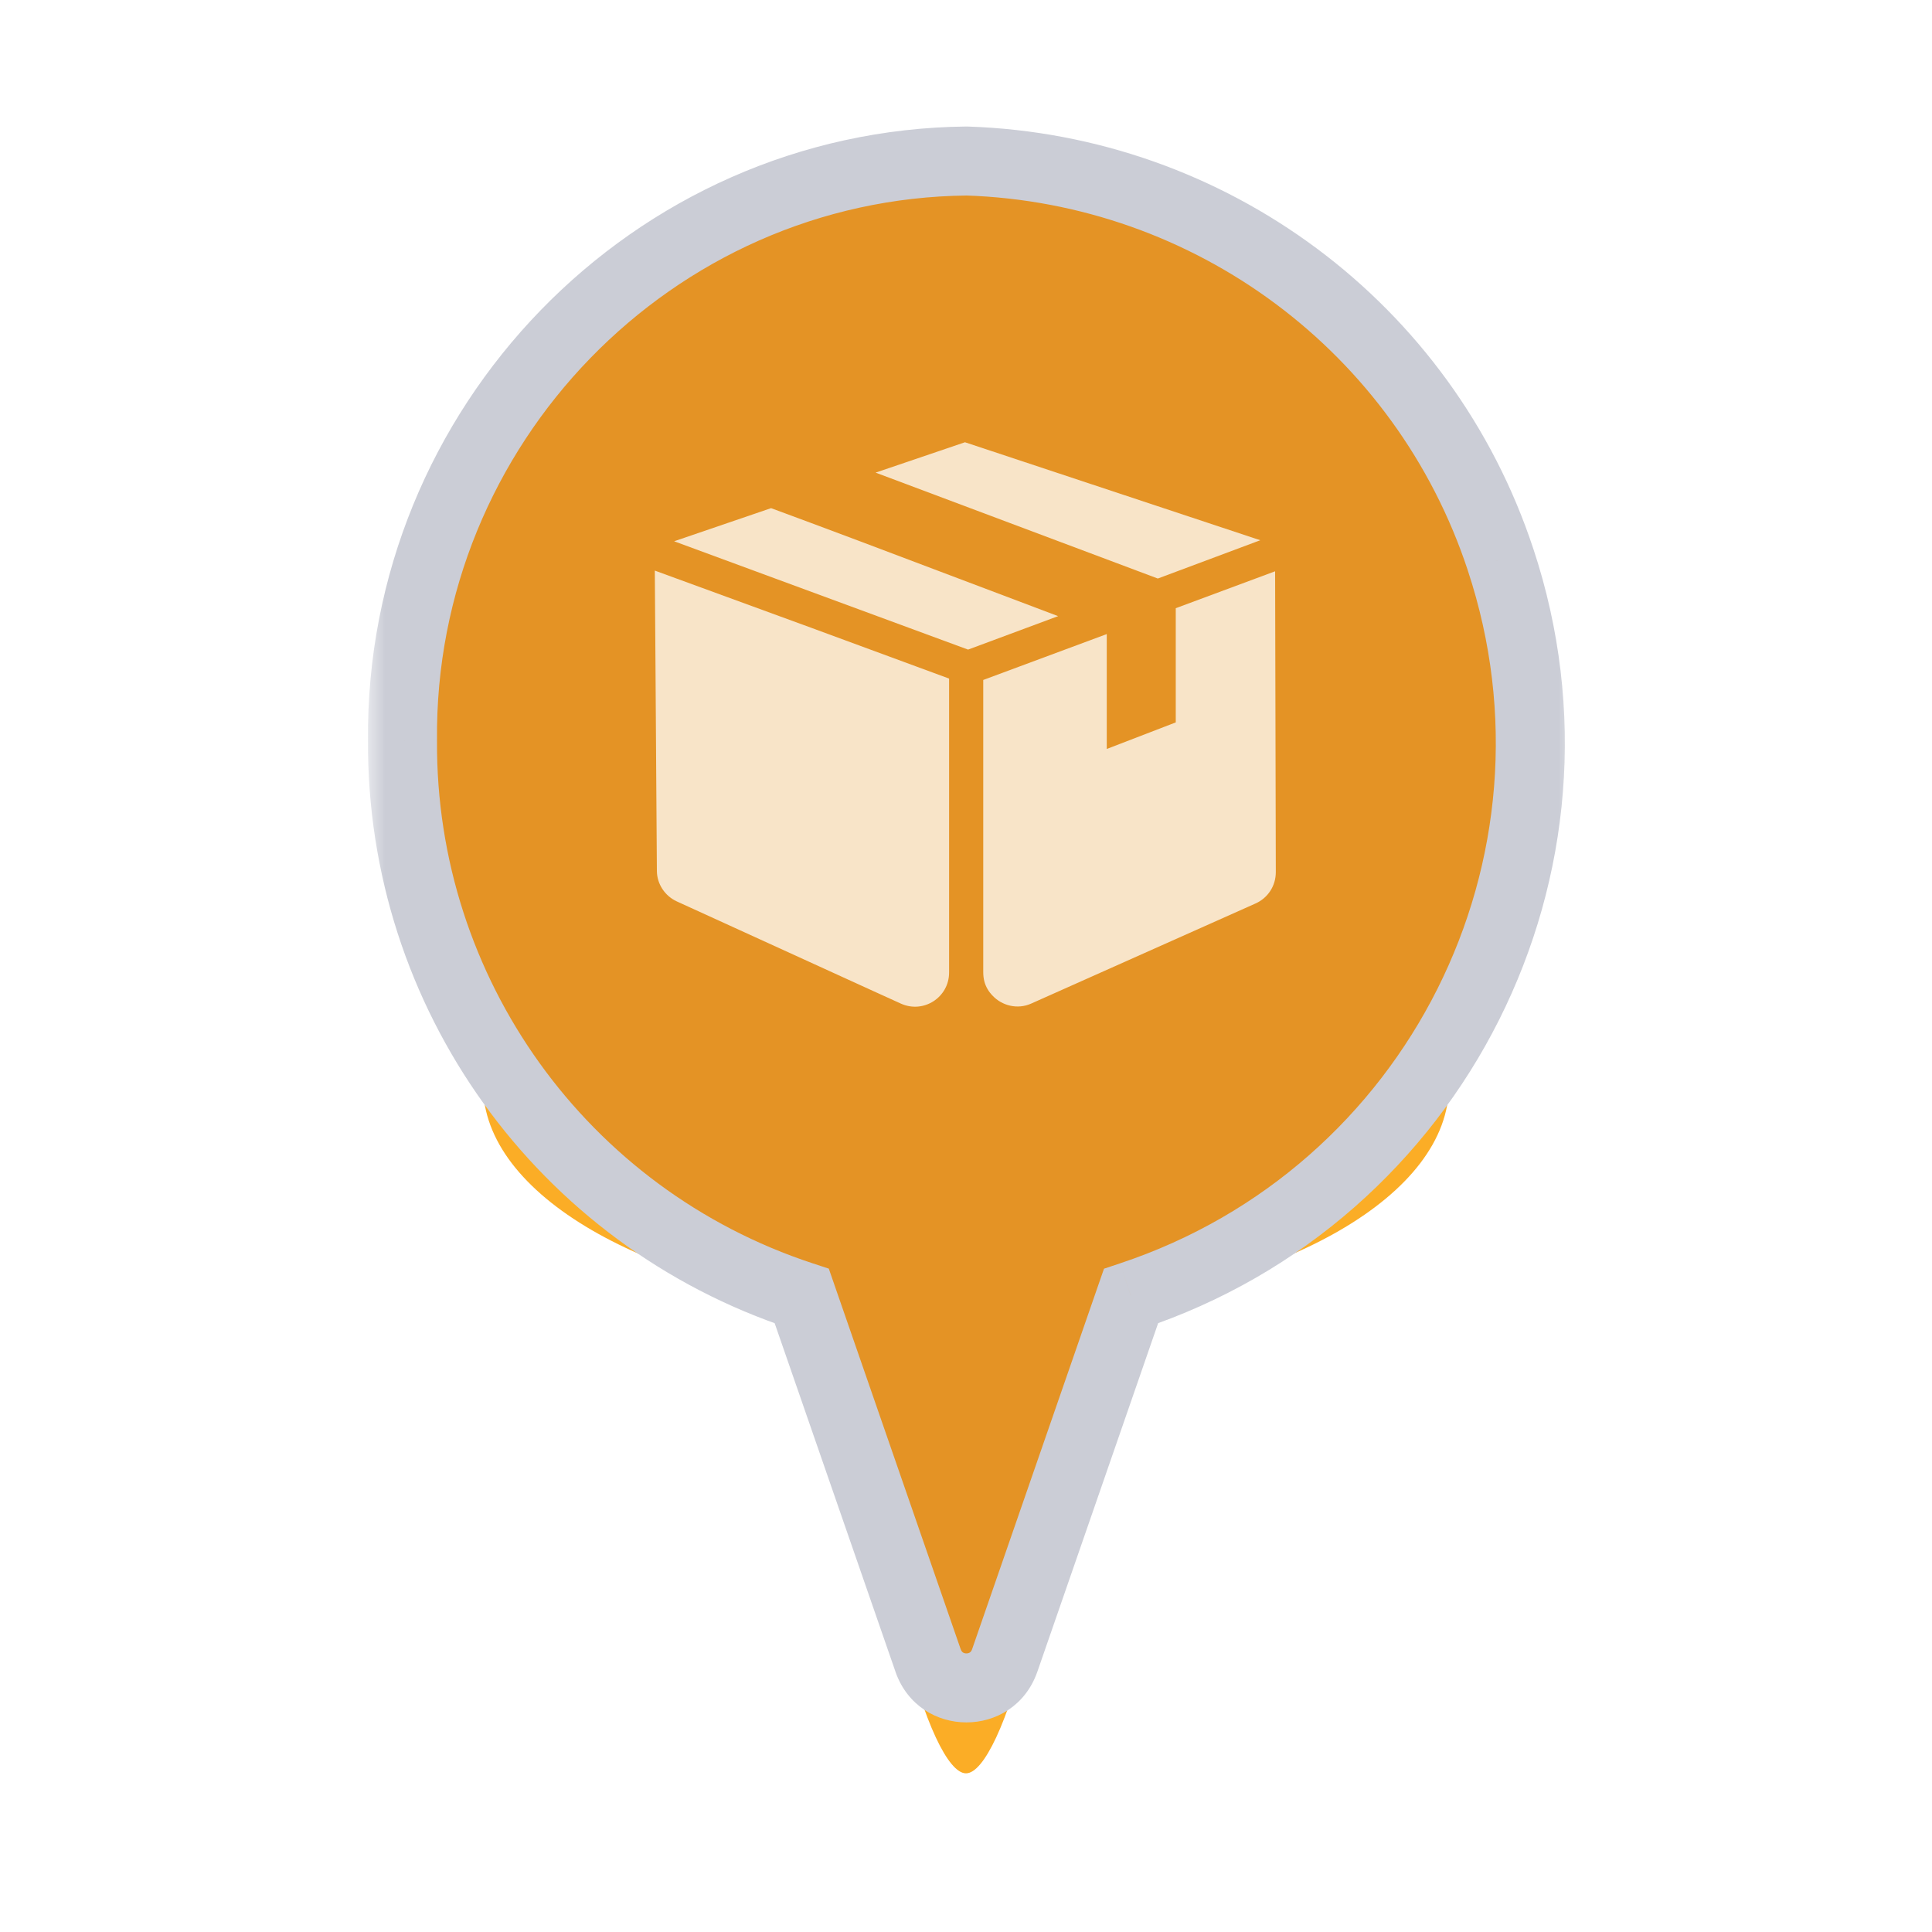 <svg width="56" height="56" viewBox="0 0 56 56" fill="none" xmlns="http://www.w3.org/2000/svg">
<g clip-path="url(#clip0_4874_42162)">
<g filter="url(#filter0_d_4874_42162)">
<path fill-rule="evenodd" clip-rule="evenodd" d="M30.952 29.953C37.267 29.309 42 26.642 42 23.451C42 19.778 35.732 16.801 28 16.801C20.268 16.801 14 19.778 14 23.451C14 26.642 18.733 29.309 25.048 29.953C25.19 37.462 26.967 43.401 28 43.401C29.033 43.401 30.81 37.462 30.952 29.953Z" fill="#FBAD26"/>
</g>
<mask id="path-2-outside-1_4874_42162" maskUnits="userSpaceOnUse" x="10.666" y="2.667" width="35" height="48" fill="black">
<rect fill="white" x="10.666" y="2.667" width="35" height="48"/>
<path fill-rule="evenodd" clip-rule="evenodd" d="M11.667 21.467C11.573 12.367 18.9 4.76 28.023 4.667C35.093 4.9 41.277 9.497 43.493 16.217C46.433 25.084 41.627 34.627 32.783 37.567L29.12 48.137C28.747 49.187 27.277 49.187 26.903 48.137L23.24 37.567C16.287 35.28 11.62 28.77 11.667 21.467Z"/>
</mask>
<path fill-rule="evenodd" clip-rule="evenodd" d="M11.667 21.467C11.573 12.367 18.9 4.76 28.023 4.667C35.093 4.9 41.277 9.497 43.493 16.217C46.433 25.084 41.627 34.627 32.783 37.567L29.12 48.137C28.747 49.187 27.277 49.187 26.903 48.137L23.24 37.567C16.287 35.28 11.62 28.77 11.667 21.467Z" fill="#E49325"/>
<path d="M28.023 4.667L28.056 3.668L28.035 3.667L28.013 3.667L28.023 4.667ZM11.667 21.467L12.667 21.473L12.667 21.465L12.667 21.457L11.667 21.467ZM43.493 16.217L42.544 16.53L42.544 16.532L43.493 16.217ZM32.783 37.567L32.468 36.618L32 36.774L31.838 37.239L32.783 37.567ZM29.12 48.137L30.062 48.472L30.065 48.465L29.12 48.137ZM26.903 48.137L25.958 48.465L25.961 48.472L26.903 48.137ZM23.24 37.567L24.185 37.239L24.023 36.772L23.552 36.617L23.24 37.567ZM28.013 3.667C18.328 3.766 10.568 11.834 10.667 21.477L12.667 21.457C12.579 12.9 19.471 5.755 28.034 5.667L28.013 3.667ZM44.443 15.904C42.094 8.783 35.542 3.915 28.056 3.668L27.99 5.666C34.644 5.886 40.459 10.211 42.544 16.53L44.443 15.904ZM33.099 38.516C42.465 35.402 47.557 25.294 44.443 15.902L42.544 16.532C45.31 24.873 40.788 33.852 32.468 36.618L33.099 38.516ZM30.065 48.465L33.728 37.895L31.838 37.239L28.175 47.809L30.065 48.465ZM25.961 48.472C26.65 50.409 29.374 50.409 30.062 48.472L28.178 47.802C28.157 47.862 28.13 47.885 28.113 47.897C28.089 47.912 28.054 47.925 28.012 47.925C27.969 47.925 27.934 47.912 27.911 47.897C27.893 47.885 27.867 47.862 27.846 47.802L25.961 48.472ZM22.295 37.895L25.959 48.465L27.848 47.809L24.185 37.239L22.295 37.895ZM10.667 21.461C10.617 29.197 15.561 36.094 22.928 38.517L23.552 36.617C17.012 34.466 12.623 28.343 12.667 21.473L10.667 21.461Z" fill="#CBCDD6" mask="url(#path-2-outside-1_4874_42162)"/>
<g opacity="0.75">
<path d="M36.53 15.659L27.97 12.819L25.38 13.699L33.56 16.769L36.53 15.659ZM18.98 16.539L19 19.329L19.02 22.329L19.04 25.239C19.04 25.619 19.27 25.969 19.62 26.129L25.34 28.739L26.11 29.089C26.77 29.389 27.51 28.909 27.51 28.189V19.669L23.52 18.199L18.98 16.539ZM24.98 15.709L23.51 15.159L22.35 14.729L19.54 15.689L28.06 18.829L30.67 17.859L24.98 15.709ZM36.96 16.559L34.08 17.629V20.939L32.08 21.709V18.379L28.5 19.709V28.179C28.5 28.269 28.51 28.359 28.53 28.439C28.57 28.599 28.66 28.749 28.77 28.859C29.04 29.149 29.49 29.269 29.89 29.089L36.39 26.189C36.75 26.029 36.98 25.679 36.98 25.279L36.96 16.559Z" fill="white"/>
</g>
</g>
<defs>
<filter id="filter0_d_4874_42162" x="6" y="16.801" width="44" height="42.6" filterUnits="userSpaceOnUse" color-interpolation-filters="sRGB">
<feFlood flood-opacity="0" result="BackgroundImageFix"/>
<feColorMatrix in="SourceAlpha" type="matrix" values="0 0 0 0 0 0 0 0 0 0 0 0 0 0 0 0 0 0 127 0" result="hardAlpha"/>
<feOffset dy="8"/>
<feGaussianBlur stdDeviation="4"/>
<feComposite in2="hardAlpha" operator="out"/>
<feColorMatrix type="matrix" values="0 0 0 0 0 0 0 0 0 0 0 0 0 0 0 0 0 0 0.5 0"/>
<feBlend mode="normal" in2="BackgroundImageFix" result="effect1_dropShadow_4874_42162"/>
<feBlend mode="normal" in="SourceGraphic" in2="effect1_dropShadow_4874_42162" result="shape"/>
</filter>
<clipPath id="clip0_4874_42162">
<rect width="56" height="56" fill="white"/>
</clipPath>
</defs>
</svg>
